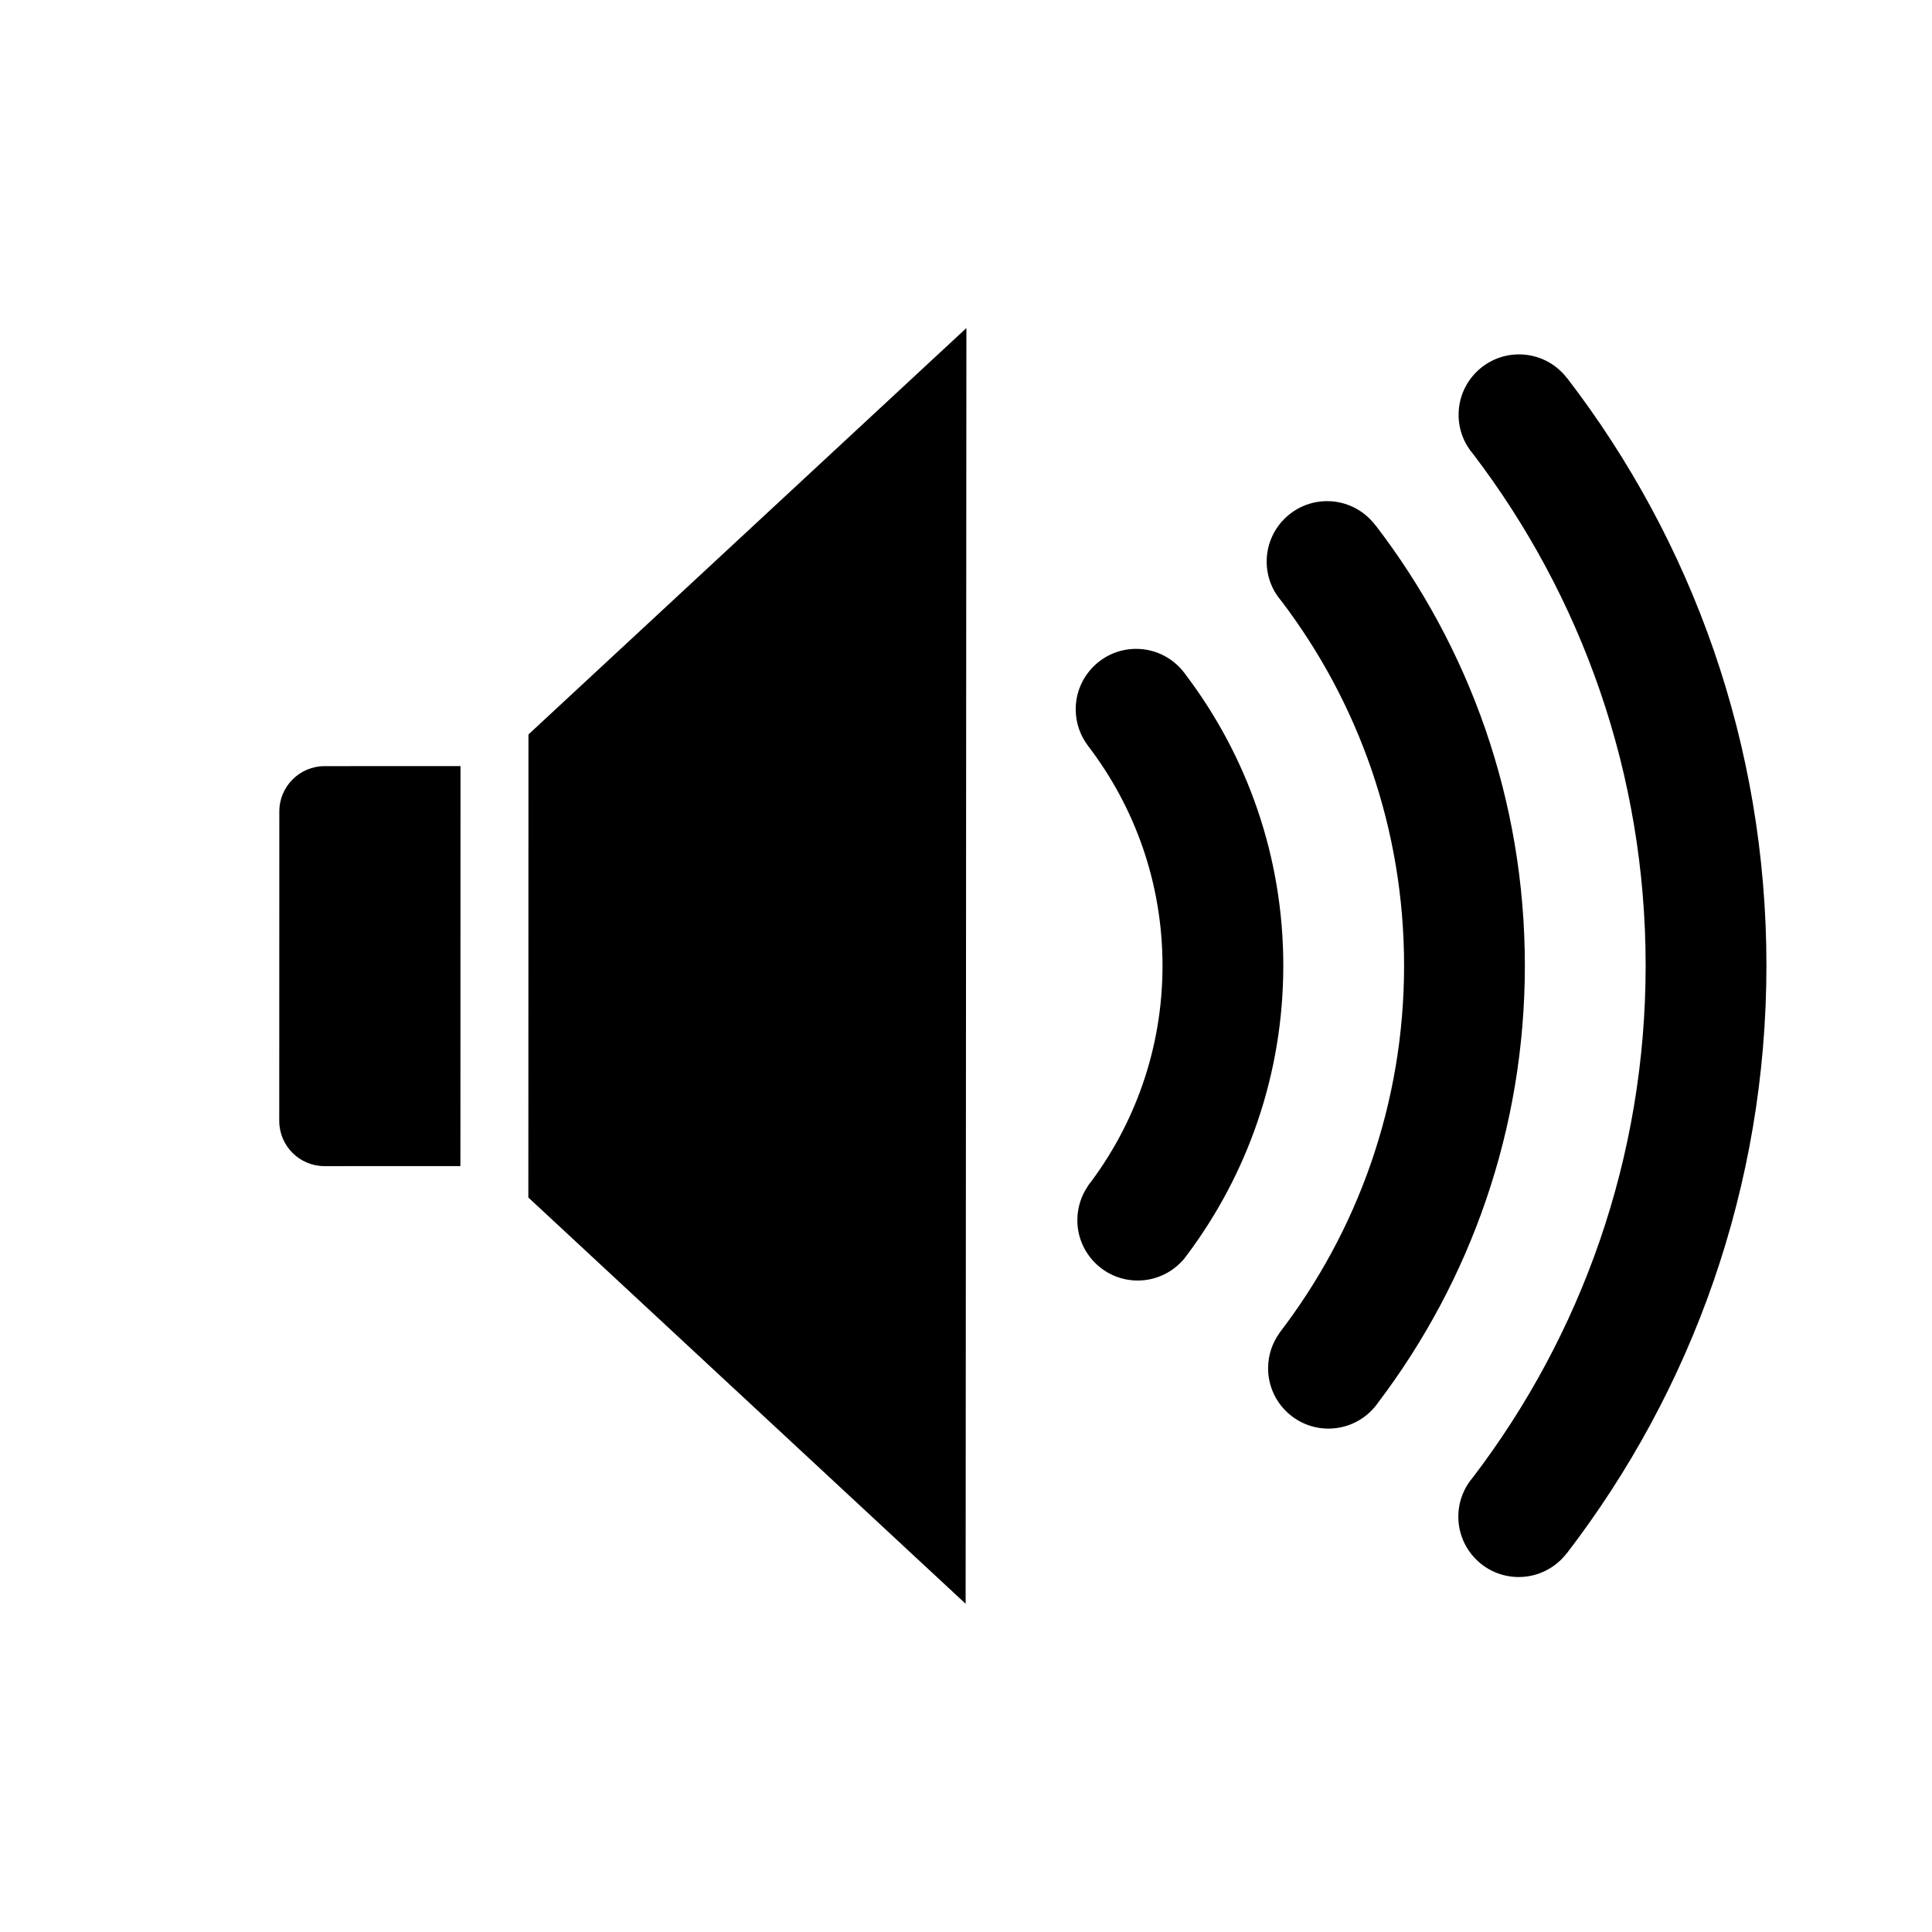 <?xml version="1.0" encoding="UTF-8" standalone="no"?>
<!DOCTYPE svg PUBLIC "-//W3C//DTD SVG 1.1//EN" "http://www.w3.org/Graphics/SVG/1.1/DTD/svg11.dtd">
<svg width="100%" height="100%" viewBox="0 0 1024 1024" version="1.1" xmlns="http://www.w3.org/2000/svg" xmlns:xlink="http://www.w3.org/1999/xlink" xml:space="preserve" xmlns:serif="http://www.serif.com/" style="fill-rule:evenodd;clip-rule:evenodd;stroke-linejoin:round;stroke-miterlimit:2;">
    <g transform="matrix(0.001,-1.664,1.086,0,423.847,937.766)">
        <path d="M192.136,-165.756L192.121,-232.073C192.118,-244.273 198.579,-254.182 206.539,-254.187L305.101,-254.241C313.062,-254.245 319.527,-244.344 319.53,-232.143L319.546,-165.827L192.136,-165.756ZM418.912,328.322C422.278,323.879 426.657,321.191 431.444,321.188C442.058,321.183 450.678,334.385 450.682,350.652C450.684,360.234 447.697,368.755 443.071,374.142L443.091,374.182C391.241,435.227 326.363,471.546 255.991,471.585C185.607,471.624 120.702,435.364 68.82,374.359L68.84,374.32C64.226,368.937 61.244,360.431 61.242,350.866C61.238,334.599 69.853,321.388 80.467,321.382C85.253,321.379 89.634,324.062 93.002,328.501C138.266,381.315 194.752,412.671 255.977,412.637C317.201,412.603 373.673,381.185 418.912,328.322ZM372.075,234.814C375.452,230.302 379.867,227.567 384.695,227.564C395.309,227.558 403.93,240.76 403.934,257.028C403.936,266.637 400.931,275.18 396.282,280.565L396.307,280.614C357.417,326.411 308.751,353.66 255.963,353.689C203.757,353.718 155.571,327.12 116.876,282.277C111.832,276.964 108.521,268.06 108.518,257.979C108.514,241.712 117.129,228.501 127.743,228.495C131.935,228.492 135.816,230.55 138.978,234.044L138.996,234.008C171.418,272.116 211.972,294.765 255.949,294.741C299.565,294.717 339.805,272.394 372.075,234.814ZM326.139,140.278C329.348,136.594 333.332,134.41 337.646,134.408C348.26,134.402 356.88,147.604 356.884,163.872C356.887,173.805 353.675,182.599 348.758,187.943C322.955,217.951 290.793,235.773 255.935,235.793C221.466,235.812 189.626,218.419 163.957,189.044C163.548,188.608 163.151,188.149 162.766,187.667L162.388,187.224L162.401,187.198C158.293,181.793 155.688,173.779 155.686,164.839C155.683,148.572 164.297,135.36 174.911,135.355C178.933,135.352 182.668,137.246 185.758,140.485L185.78,140.44C205.228,163.284 229.549,176.859 255.921,176.844C282.333,176.83 306.68,163.188 326.131,140.263L326.139,140.278ZM329.619,-132.674L459.069,80.942L52.729,80.942L182.129,-132.593L329.619,-132.674Z"/>
    </g>
</svg>
